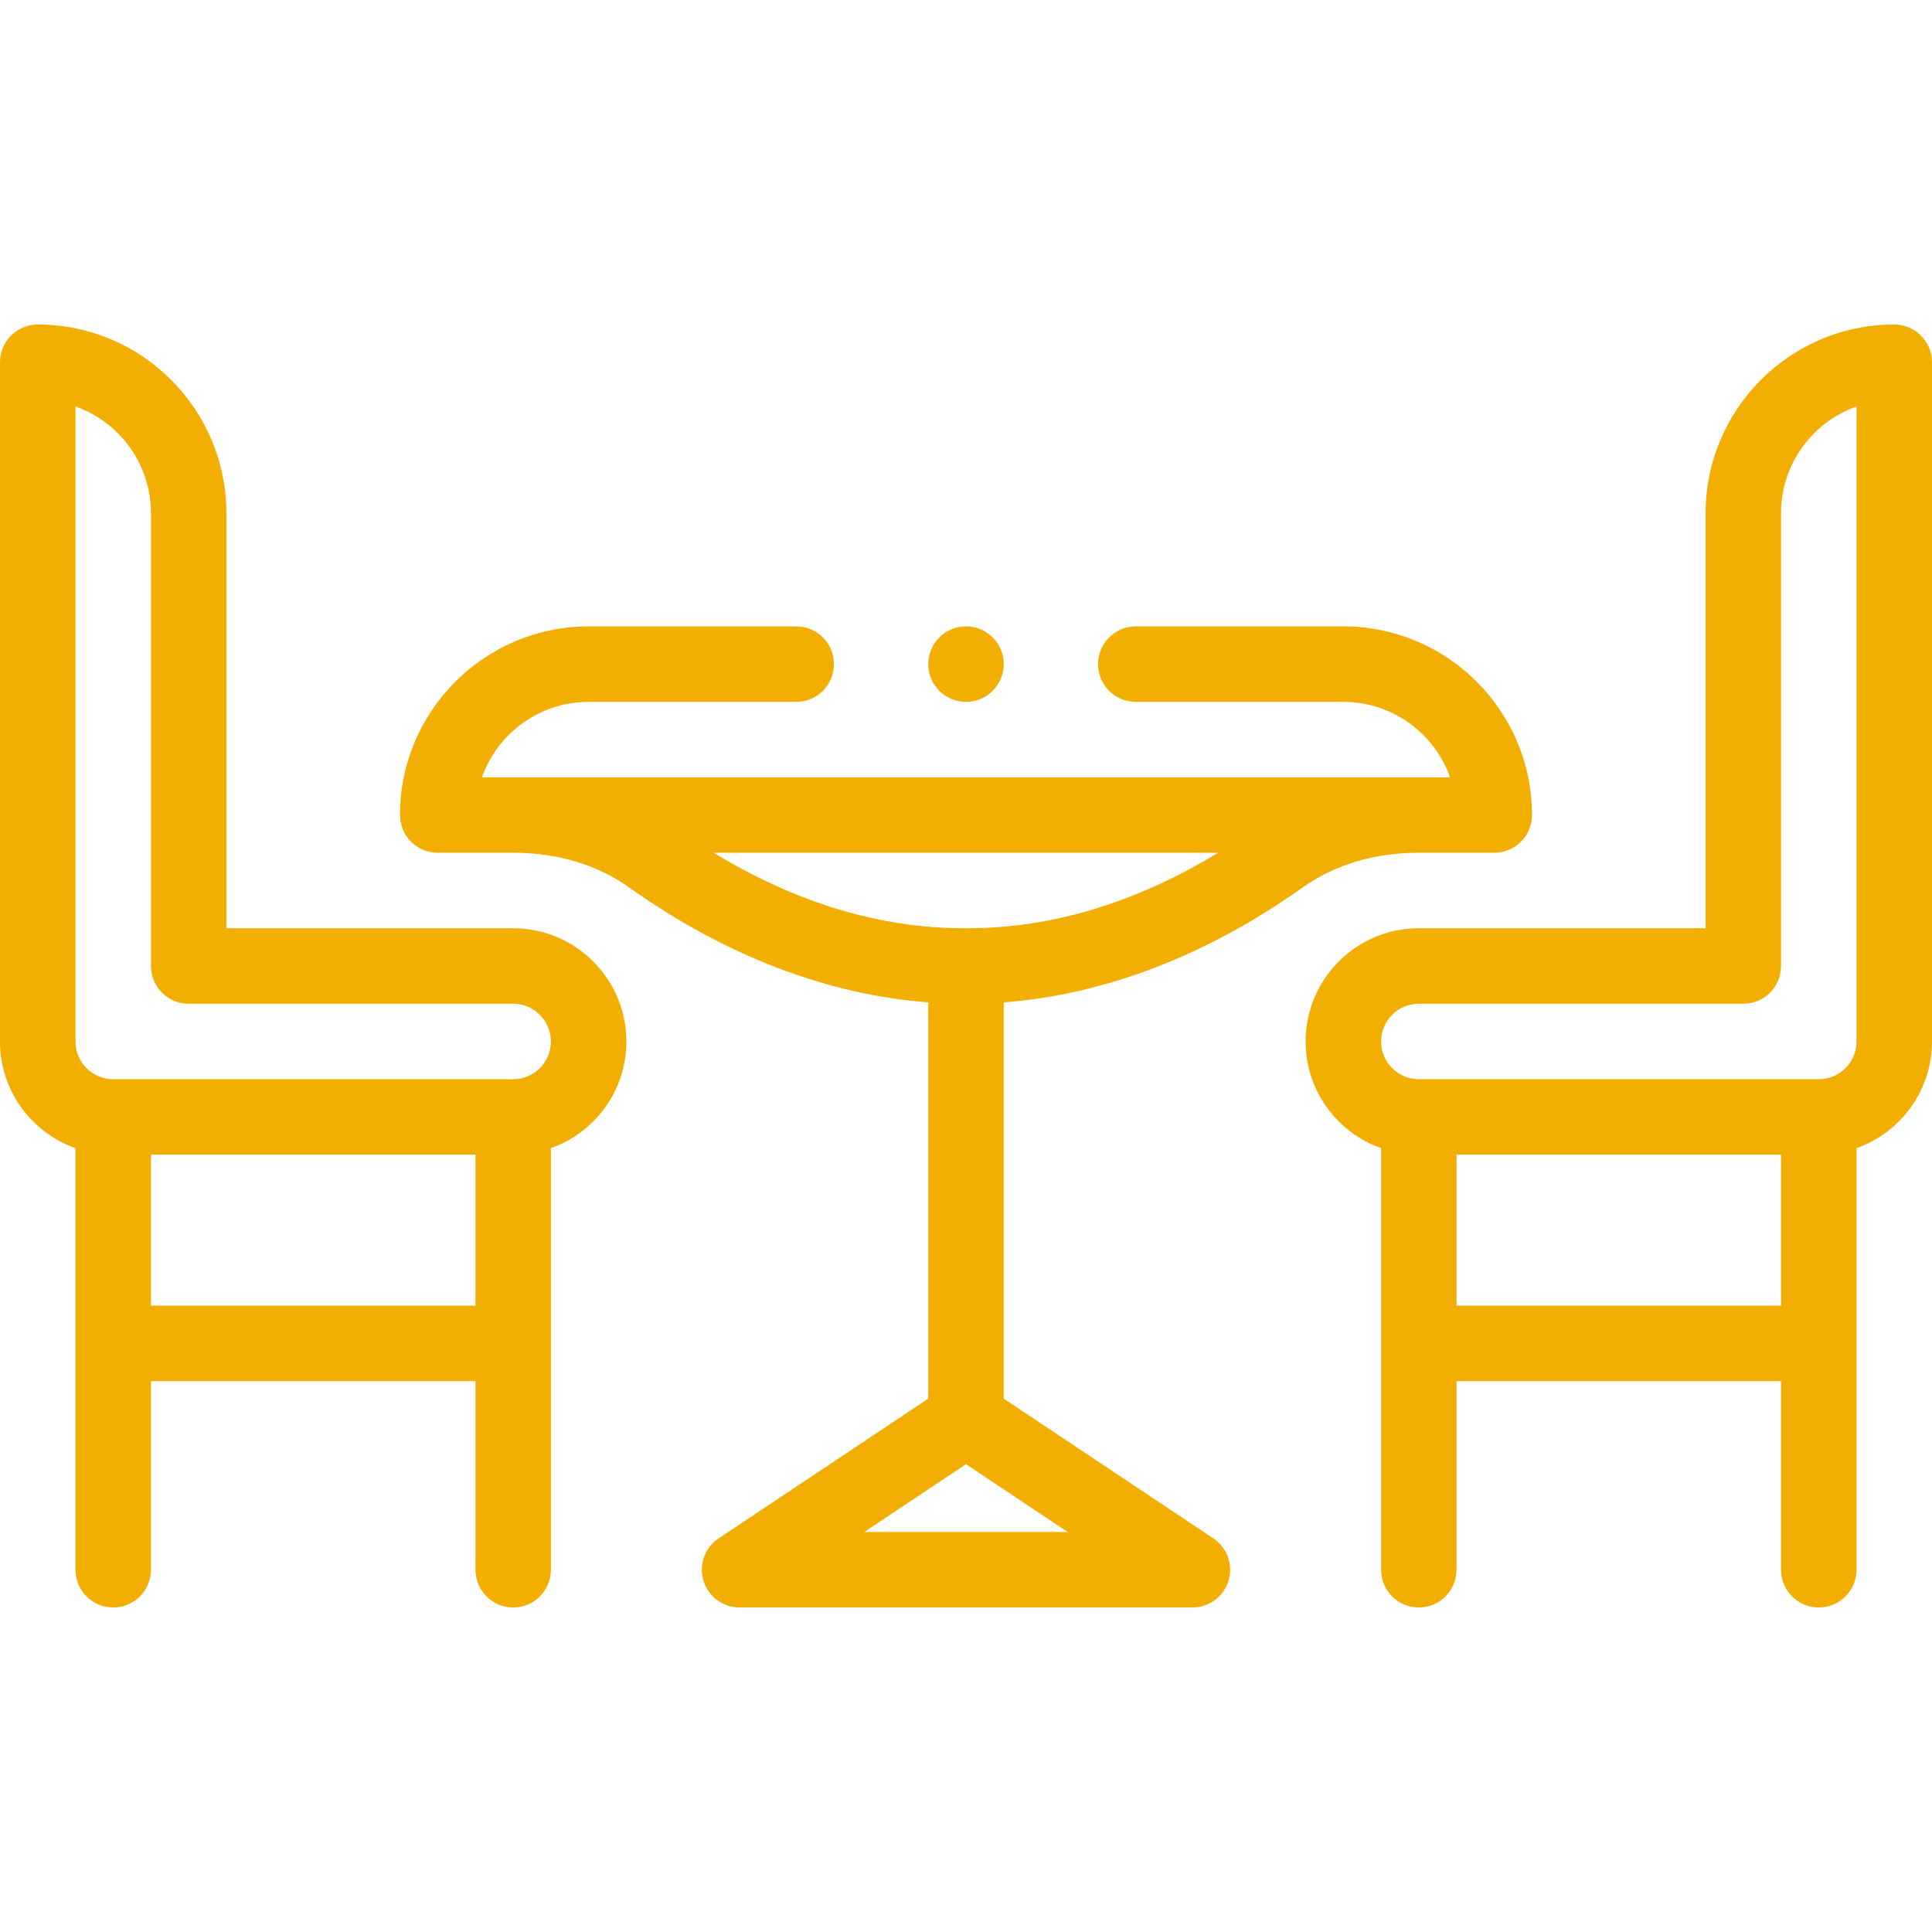 <svg width="28" height="28" viewBox="0 0 28 28" fill="none" xmlns="http://www.w3.org/2000/svg">
<path d="M18.868 12.869C19.344 12.531 19.914 12.359 20.562 12.359H21.656C21.958 12.359 22.203 12.114 22.203 11.812C22.203 10.305 20.977 9.078 19.469 9.078H16.461C16.159 9.078 15.914 9.323 15.914 9.625C15.914 9.927 16.159 10.172 16.461 10.172H19.469C20.182 10.172 20.79 10.629 21.016 11.266H6.984C7.21 10.629 7.818 10.172 8.531 10.172H11.539C11.841 10.172 12.086 9.927 12.086 9.625C12.086 9.323 11.841 9.078 11.539 9.078H8.531C7.024 9.078 5.797 10.305 5.797 11.812C5.797 12.114 6.042 12.359 6.344 12.359H7.438C8.085 12.359 8.655 12.531 9.131 12.87C10.509 13.85 11.993 14.417 13.453 14.527V20.27L10.415 22.295C10.215 22.429 10.126 22.678 10.195 22.908C10.265 23.139 10.478 23.297 10.719 23.297H17.281C17.522 23.297 17.735 23.139 17.805 22.908C17.875 22.678 17.785 22.429 17.585 22.295L14.547 20.27V14.527C16.005 14.416 17.488 13.849 18.868 12.869ZM17.653 12.359C16.459 13.085 15.241 13.453 14.022 13.453H13.975C12.756 13.453 11.537 13.085 10.344 12.359H17.653ZM12.525 22.203L14 21.22L15.475 22.203H12.525Z" fill="#F3AF01"/>
<path d="M1.094 16.64V22.75C1.094 23.052 1.339 23.297 1.641 23.297C1.943 23.297 2.188 23.052 2.188 22.75V20.016H6.891V22.75C6.891 23.052 7.135 23.297 7.438 23.297C7.74 23.297 7.984 23.052 7.984 22.75V16.64C8.621 16.415 9.078 15.807 9.078 15.094C9.078 14.189 8.342 13.453 7.438 13.453H3.281V7.438C3.281 5.93 2.055 4.703 0.547 4.703C0.245 4.703 0 4.948 0 5.25V15.094C0 15.807 0.457 16.415 1.094 16.64ZM2.188 18.922V16.734H6.891V18.922H2.188ZM1.094 5.891C1.73 6.116 2.188 6.724 2.188 7.438V14C2.188 14.302 2.432 14.547 2.734 14.547H7.438C7.739 14.547 7.984 14.792 7.984 15.094C7.984 15.395 7.739 15.641 7.438 15.641H1.641C1.339 15.641 1.094 15.395 1.094 15.094V5.891Z" fill="#F3AF01"/>
<path d="M14 10.172C14.302 10.172 14.547 9.927 14.547 9.625C14.547 9.323 14.302 9.078 14 9.078C13.698 9.078 13.453 9.323 13.453 9.625C13.453 9.927 13.698 10.172 14 10.172Z" fill="#F3AF01"/>
<path d="M27.453 4.703C25.945 4.703 24.719 5.93 24.719 7.438V13.453H20.562C19.658 13.453 18.922 14.189 18.922 15.094C18.922 15.807 19.379 16.415 20.016 16.64V22.75C20.016 23.052 20.261 23.297 20.562 23.297C20.864 23.297 21.109 23.052 21.109 22.75V20.016H25.812V22.75C25.812 23.052 26.057 23.297 26.359 23.297C26.661 23.297 26.906 23.052 26.906 22.75V16.64C27.543 16.415 28 15.807 28 15.094V5.25C28 4.948 27.755 4.703 27.453 4.703ZM21.109 18.922V16.734H25.812V18.922H21.109ZM26.906 15.094C26.906 15.395 26.661 15.641 26.359 15.641H20.562C20.261 15.641 20.016 15.395 20.016 15.094C20.016 14.792 20.261 14.547 20.562 14.547H25.266C25.568 14.547 25.812 14.302 25.812 14V7.438C25.812 6.724 26.27 6.116 26.906 5.891V15.094Z" fill="#F3AF01"/>
</svg>
